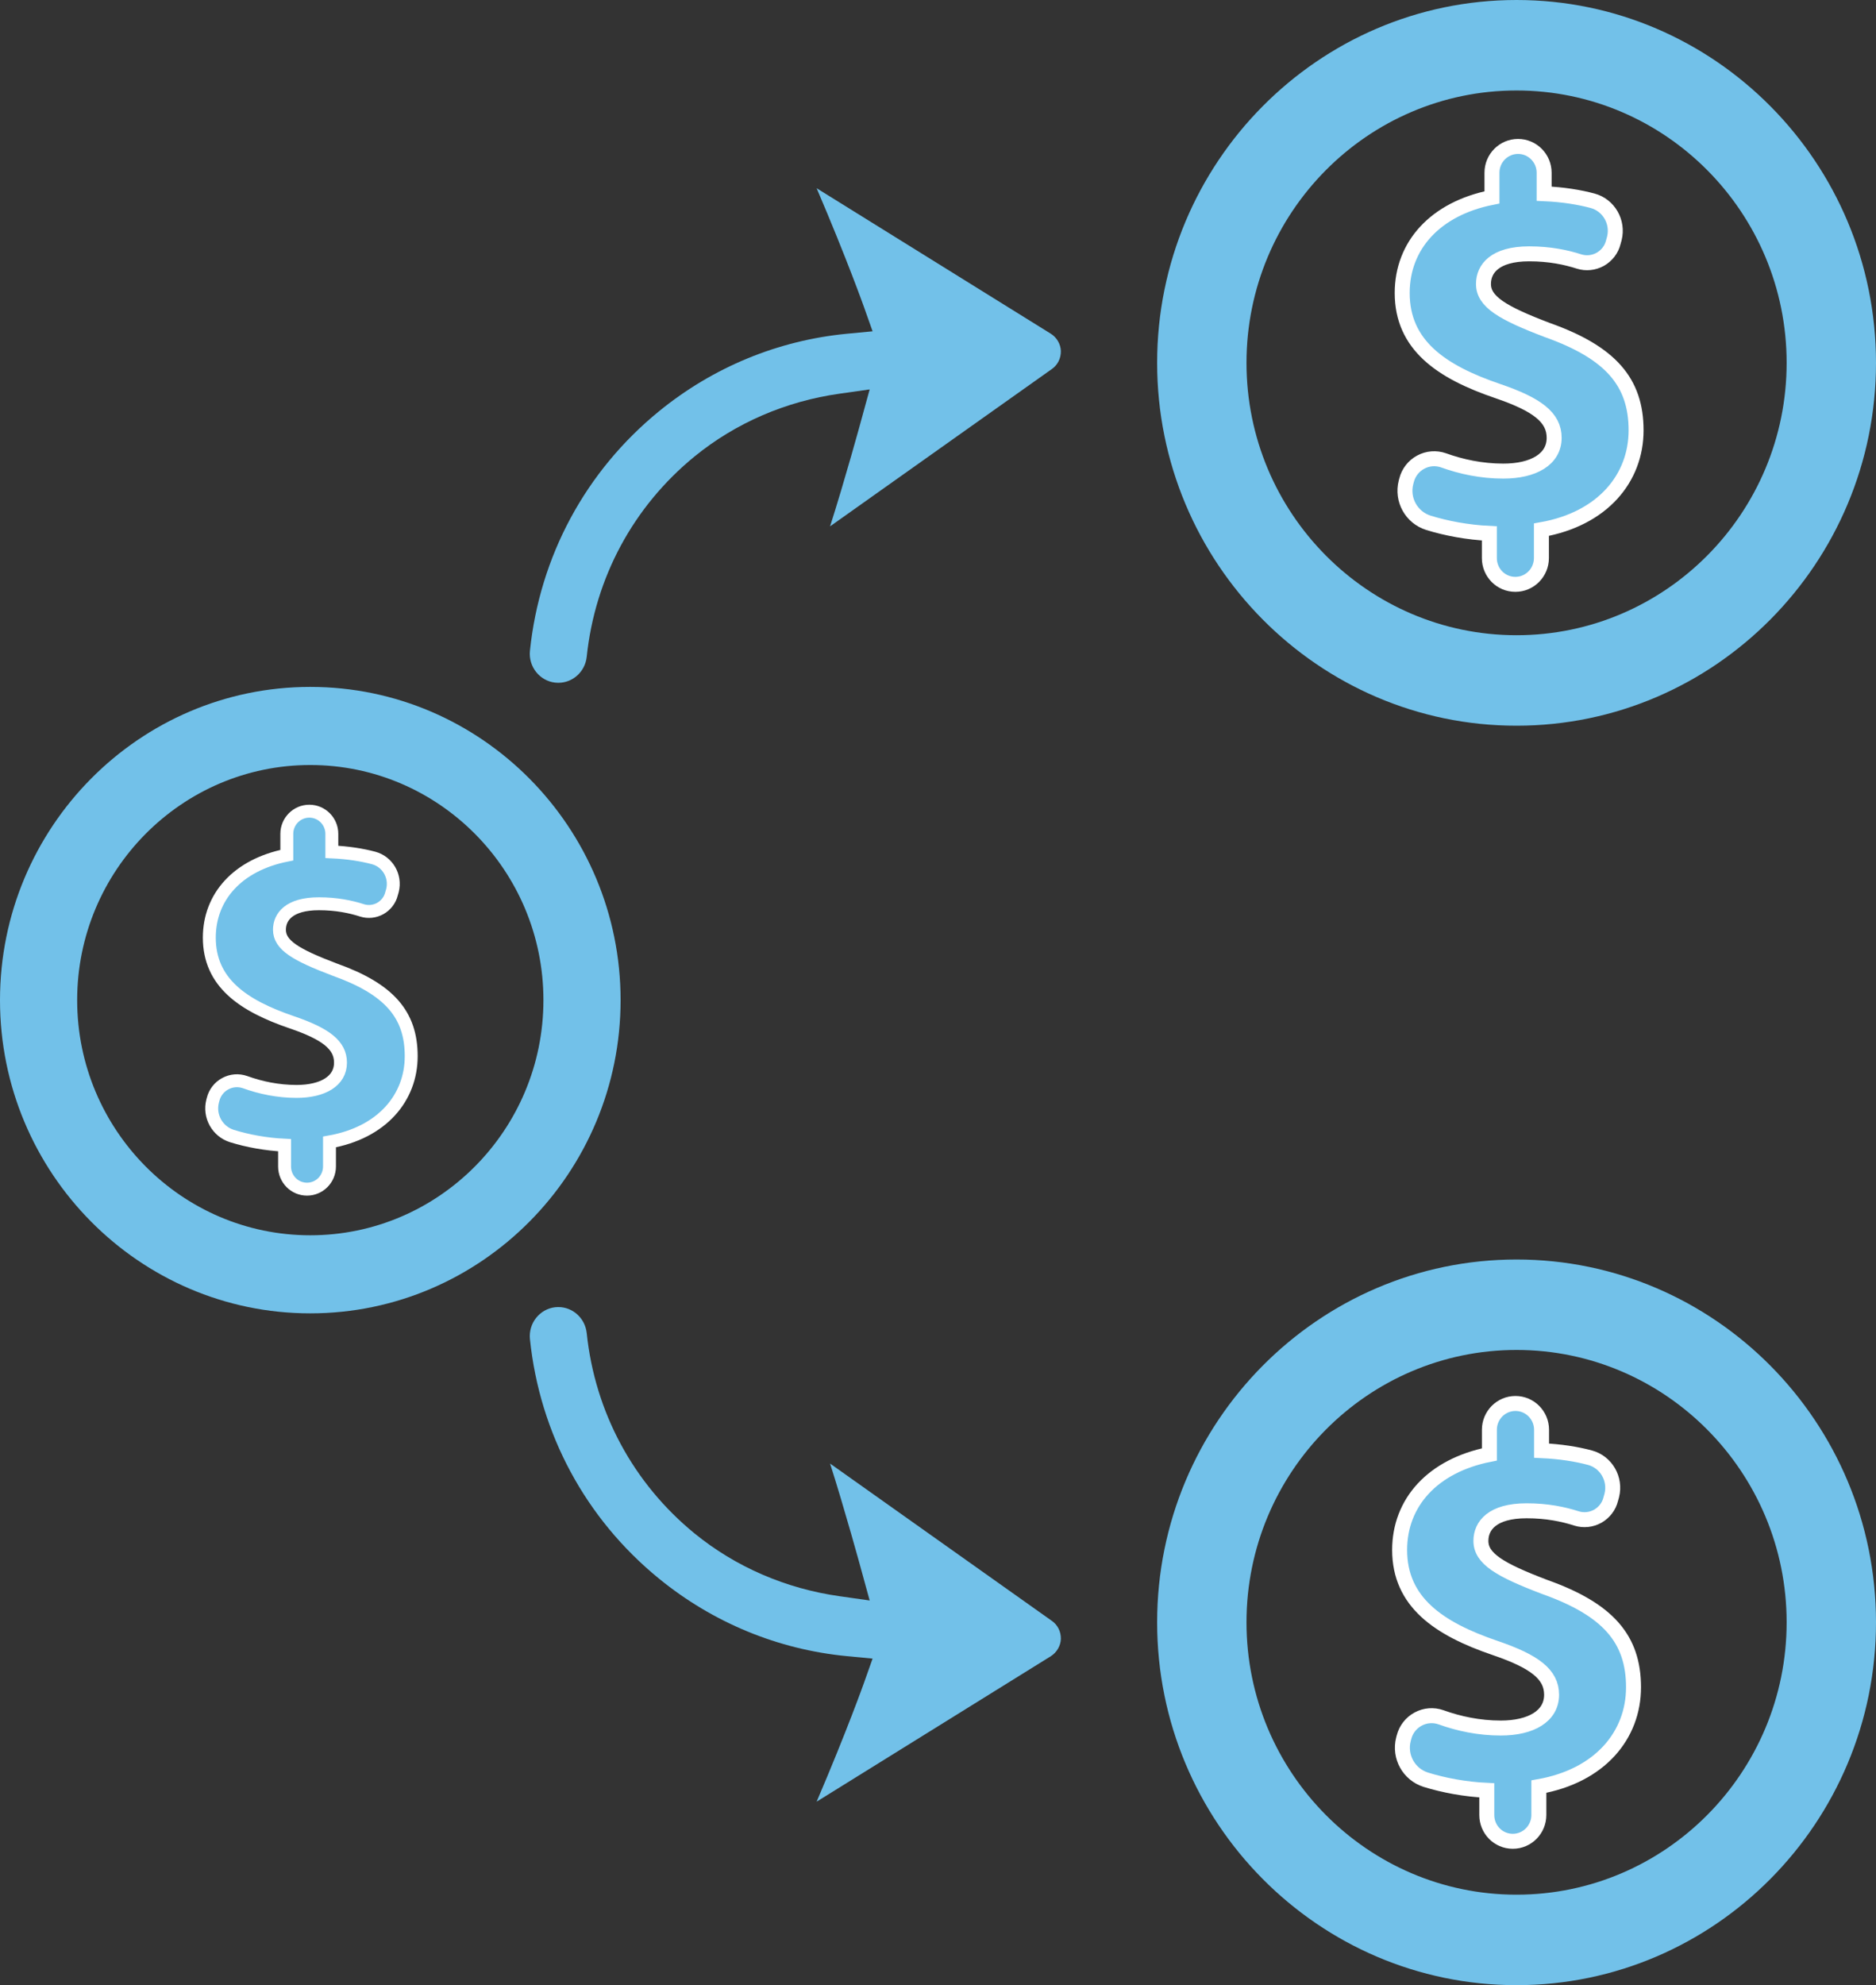 <?xml version="1.0" encoding="utf-8"?>
<!-- Generator: Adobe Illustrator 16.0.3, SVG Export Plug-In . SVG Version: 6.00 Build 0)  -->
<!DOCTYPE svg PUBLIC "-//W3C//DTD SVG 1.1//EN" "http://www.w3.org/Graphics/SVG/1.1/DTD/svg11.dtd">
<svg version="1.1" id="Layer_2" xmlns="http://www.w3.org/2000/svg" xmlns:xlink="http://www.w3.org/1999/xlink" x="0px" y="0px"
	 width="52px" height="55px" viewBox="0 0 52 55" enable-background="new 0 0 52 55" xml:space="preserve">
<rect x="0" y="0" width="52" height="55" fill="#333333" stroke="none"/>
<path fill="#72C1E9" stroke="#FFFFFF" stroke-width="0.415" stroke-miterlimit="10" d="M41.519,10.836
	c1.09,0.372,1.56,0.729,1.56,1.294c0,0.595-0.573,0.922-1.41,0.922c-0.602,0-1.164-0.121-1.656-0.298
	c-0.209-0.073-0.438-0.056-0.633,0.05c-0.195,0.104-0.338,0.288-0.392,0.502l-0.015,0.057c-0.124,0.48,0.149,0.973,0.619,1.121
	c0.499,0.155,1.09,0.265,1.691,0.294v0.684c0,0.402,0.32,0.728,0.721,0.728c0.398,0,0.722-0.326,0.722-0.729v-0.786
	c1.699-0.299,2.624-1.428,2.624-2.752c0-1.337-0.705-2.155-2.46-2.779c-1.253-0.476-1.77-0.787-1.77-1.277
	c0-0.416,0.31-0.834,1.267-0.834c0.566,0,1.022,0.096,1.382,0.212c0.196,0.062,0.409,0.039,0.589-0.061
	c0.181-0.103,0.312-0.272,0.361-0.474l0.029-0.105c0.113-0.456-0.156-0.922-0.605-1.043c-0.369-0.098-0.809-0.171-1.342-0.195V4.785
	c0-0.401-0.324-0.728-0.723-0.728s-0.723,0.326-0.723,0.728v0.684c-1.578,0.313-2.488,1.337-2.488,2.647
	C38.867,9.558,39.941,10.3,41.519,10.836L41.519,10.836z M41.519,10.836"/>
<path fill="#72C1E9" d="M42.036,0c-5.493,0-9.962,4.51-9.962,10.053s4.469,10.053,9.962,10.053c5.494,0,9.964-4.51,9.964-10.053
	S47.53,0,42.036,0z M42.036,17.599c-4.128,0-7.485-3.385-7.485-7.546s3.357-7.546,7.485-7.546c4.129,0,7.487,3.385,7.487,7.546
	S46.165,17.599,42.036,17.599z"/>
<g>
	<path fill="#72C1E9" stroke="#FFFFFF" stroke-width="0.415" stroke-miterlimit="10" d="M41.448,45.66
		c1.09,0.372,1.56,0.729,1.56,1.294c0,0.595-0.573,0.922-1.41,0.922c-0.602,0-1.164-0.121-1.656-0.298
		c-0.209-0.073-0.438-0.056-0.633,0.05c-0.195,0.104-0.338,0.288-0.392,0.502l-0.015,0.057c-0.124,0.48,0.149,0.973,0.619,1.121
		c0.499,0.155,1.09,0.265,1.691,0.294v0.684c0,0.402,0.32,0.728,0.721,0.728c0.398,0,0.722-0.326,0.722-0.729v-0.786
		c1.699-0.299,2.624-1.428,2.624-2.752c0-1.337-0.705-2.155-2.46-2.779c-1.253-0.476-1.77-0.787-1.77-1.277
		c0-0.416,0.31-0.834,1.267-0.834c0.566,0,1.022,0.096,1.382,0.212c0.196,0.062,0.409,0.039,0.589-0.061
		c0.181-0.103,0.312-0.272,0.361-0.474l0.029-0.105c0.113-0.456-0.156-0.922-0.605-1.043c-0.369-0.098-0.809-0.171-1.342-0.195
		v-0.579c0-0.401-0.324-0.728-0.723-0.728s-0.723,0.326-0.723,0.728v0.684c-1.578,0.313-2.488,1.337-2.488,2.647
		C38.797,44.382,39.871,45.124,41.448,45.66L41.448,45.66z M41.448,45.66"/>
	<path fill="#72C1E9" d="M42.036,34.895c-5.493,0-9.962,4.51-9.962,10.053S36.543,55,42.036,55C47.53,55,52,50.49,52,44.947
		S47.53,34.895,42.036,34.895z M42.036,52.493c-4.128,0-7.485-3.386-7.485-7.546s3.357-7.546,7.485-7.546
		c4.129,0,7.487,3.386,7.487,7.546S46.165,52.493,42.036,52.493z"/>
</g>
<g>
	<path fill="#72C1E9" stroke="#FFFFFF" stroke-width="0.358" stroke-miterlimit="10" d="M8.092,28.324
		c0.941,0.322,1.346,0.631,1.346,1.118c0,0.513-0.495,0.796-1.217,0.796c-0.519,0-1.005-0.104-1.43-0.258
		c-0.18-0.062-0.377-0.048-0.546,0.044c-0.168,0.089-0.292,0.248-0.338,0.433l-0.013,0.049c-0.107,0.415,0.129,0.84,0.534,0.968
		c0.431,0.134,0.941,0.229,1.46,0.254v0.59c0,0.347,0.276,0.628,0.622,0.628c0.344,0,0.623-0.281,0.623-0.63v-0.678
		c1.467-0.259,2.265-1.232,2.265-2.376c0-1.154-0.609-1.861-2.124-2.4c-1.082-0.411-1.528-0.679-1.528-1.103
		c0-0.359,0.268-0.72,1.094-0.72c0.489,0,0.883,0.083,1.193,0.183c0.169,0.054,0.354,0.034,0.508-0.052
		c0.156-0.088,0.27-0.235,0.312-0.409l0.026-0.091c0.098-0.394-0.135-0.796-0.523-0.9c-0.319-0.084-0.698-0.147-1.158-0.168v-0.5
		c0-0.346-0.28-0.628-0.624-0.628c-0.344,0-0.624,0.282-0.624,0.628v0.591c-1.362,0.27-2.148,1.154-2.148,2.285
		C5.803,27.221,6.731,27.861,8.092,28.324L8.092,28.324z M8.092,28.324"/>
	<path fill="#72C1E9" d="M8.6,19.031c-4.742,0-8.6,3.893-8.6,8.678s3.858,8.678,8.6,8.678c4.743,0,8.602-3.893,8.602-8.678
		S13.342,19.031,8.6,19.031z M8.6,34.224c-3.563,0-6.461-2.923-6.461-6.515c0-3.591,2.898-6.514,6.461-6.514
		c3.564,0,6.463,2.923,6.463,6.514C15.063,31.301,12.164,34.224,8.6,34.224z"/>
</g>
<path fill="#72C1E9" d="M23.008,14.583l6.147-4.358c0.163-0.113,0.255-0.3,0.251-0.502c-0.007-0.188-0.113-0.374-0.277-0.476
	l-6.493-4.032c0.842,1.965,1.314,3.296,1.314,3.296l0.237,0.668l-0.706,0.067c-1.913,0.183-3.716,0.926-5.215,2.149
	c-2.035,1.66-3.305,4.017-3.577,6.637c-0.044,0.439,0.271,0.835,0.704,0.881l0.084,0.004c0.403,0,0.741-0.309,0.786-0.719
	c0.228-2.191,1.291-4.165,2.991-5.553c1.138-0.927,2.528-1.528,4.019-1.738l0.833-0.118l-0.223,0.812
	C23.88,11.619,23.402,13.356,23.008,14.583z"/>
<path fill="#72C1E9" d="M23.008,40.548l6.147,4.358c0.163,0.113,0.255,0.299,0.251,0.502c-0.007,0.188-0.113,0.373-0.277,0.477
	l-6.493,4.031c0.842-1.965,1.314-3.296,1.314-3.296l0.237-0.668l-0.706-0.067c-1.913-0.183-3.716-0.926-5.215-2.149
	c-2.035-1.659-3.305-4.017-3.577-6.637c-0.044-0.439,0.271-0.835,0.704-0.882l0.084-0.004c0.403,0,0.741,0.31,0.786,0.72
	c0.228,2.191,1.291,4.165,2.991,5.553c1.138,0.927,2.528,1.528,4.019,1.738l0.833,0.118l-0.223-0.812
	C23.88,43.513,23.402,41.775,23.008,40.548z"/>
</svg>

